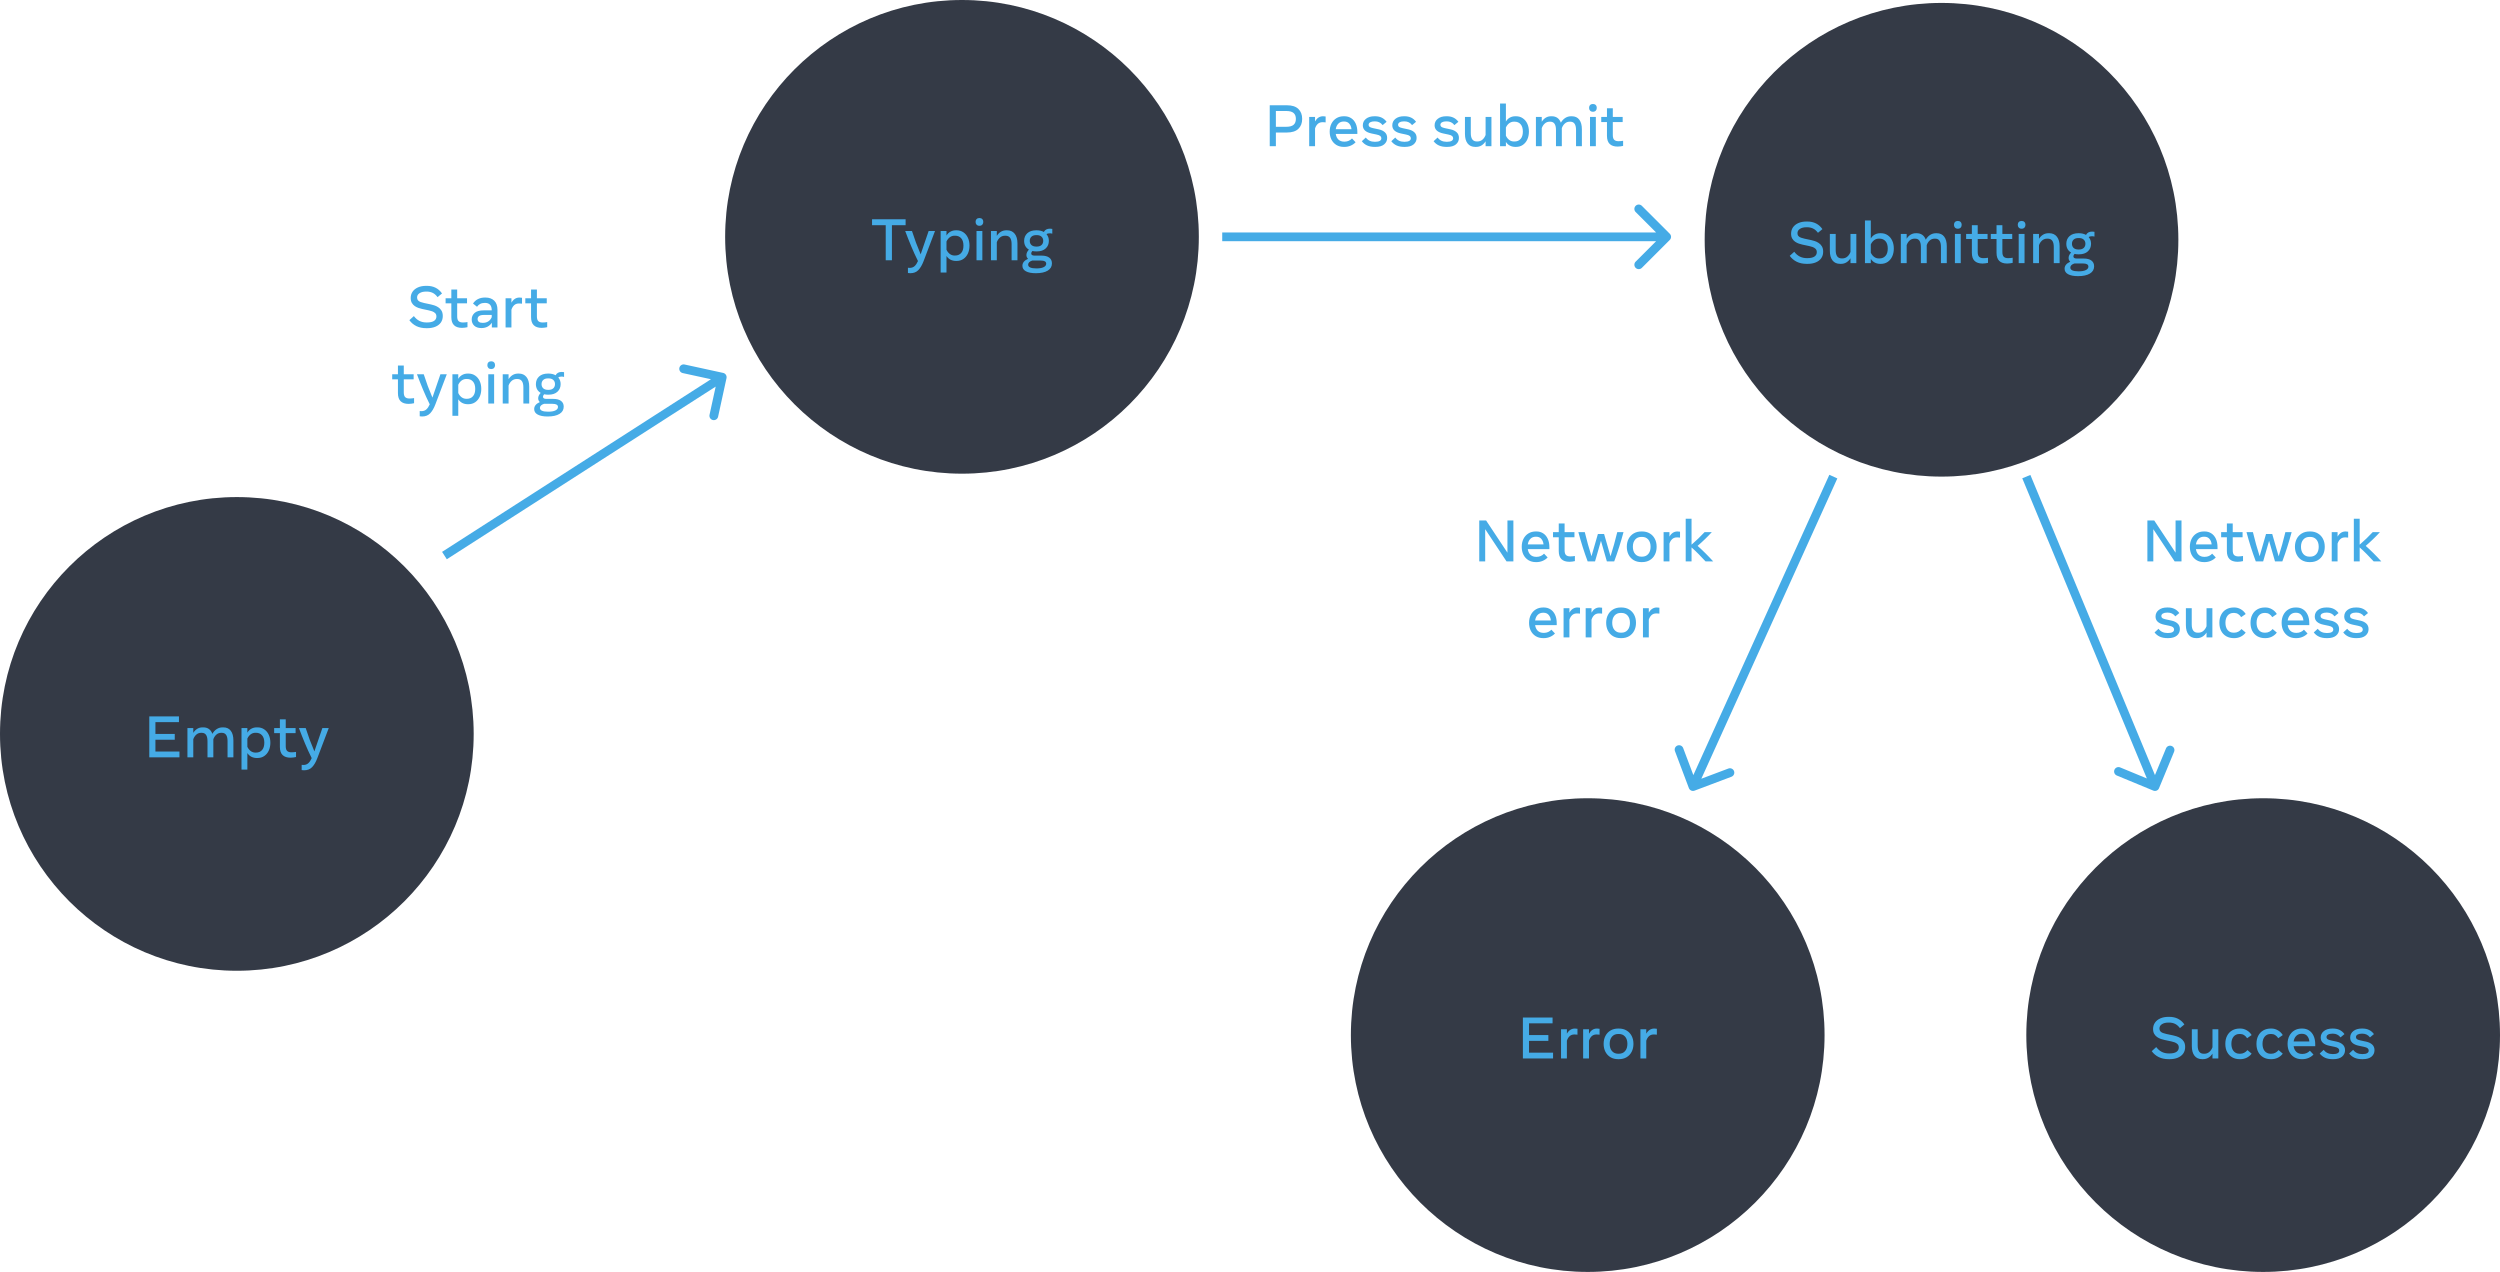 <svg width="855" height="435" viewBox="0 0 855 435" fill="none" xmlns="http://www.w3.org/2000/svg">
<circle cx="81" cy="251" r="81" fill="#343A46"/>
<path d="M51.055 259V245H61.205V246.98H53.155V251H59.765V252.98H53.155V257.02H61.375V259H51.055ZM64.101 259V249H66.101V250.64C66.461 250.053 66.907 249.593 67.441 249.26C67.974 248.927 68.591 248.76 69.291 248.76H69.511C70.284 248.76 70.934 248.95 71.461 249.33C71.987 249.71 72.377 250.257 72.631 250.97C73.017 250.283 73.511 249.743 74.111 249.35C74.711 248.957 75.391 248.76 76.151 248.76H76.371C77.491 248.76 78.344 249.15 78.931 249.93C79.524 250.71 79.821 251.807 79.821 253.22V259H77.821V253.46C77.821 251.567 77.168 250.62 75.861 250.62H75.661C75.001 250.62 74.441 250.83 73.981 251.25C73.528 251.663 73.188 252.187 72.961 252.82V259H70.961V253.46C70.961 251.567 70.308 250.62 69.001 250.62H68.801C68.141 250.62 67.581 250.83 67.121 251.25C66.668 251.663 66.328 252.187 66.101 252.82V259H64.101ZM82.597 263.2V249H84.597V250.57C84.944 249.97 85.397 249.52 85.957 249.22C86.517 248.913 87.14 248.76 87.827 248.76H88.047C88.934 248.76 89.707 248.987 90.367 249.44C91.034 249.887 91.55 250.507 91.917 251.3C92.284 252.087 92.467 252.987 92.467 254C92.467 255.013 92.284 255.917 91.917 256.71C91.55 257.497 91.034 258.117 90.367 258.57C89.707 259.017 88.934 259.24 88.047 259.24H87.827C87.167 259.24 86.554 259.1 85.987 258.82C85.427 258.533 84.964 258.11 84.597 257.55V263.2H82.597ZM87.347 257.39H87.547C88.42 257.39 89.114 257.097 89.627 256.51C90.14 255.923 90.397 255.087 90.397 254C90.397 252.913 90.14 252.077 89.627 251.49C89.114 250.903 88.42 250.61 87.547 250.61H87.347C86.754 250.61 86.217 250.787 85.737 251.14C85.264 251.493 84.884 251.977 84.597 252.59V255.41C84.884 256.023 85.264 256.507 85.737 256.86C86.217 257.213 86.754 257.39 87.347 257.39ZM99.363 259.13C98.176 259.13 97.273 258.83 96.653 258.23C96.033 257.63 95.723 256.707 95.723 255.46V250.74H93.763V249H95.723V246.02H97.723V249H101.093V250.74H97.723V255.19C97.723 255.977 97.886 256.523 98.213 256.83C98.539 257.137 99.023 257.29 99.663 257.29C99.969 257.29 100.243 257.277 100.483 257.25C100.729 257.223 100.983 257.19 101.243 257.15V258.9C100.976 258.967 100.676 259.02 100.343 259.06C100.009 259.107 99.683 259.13 99.363 259.13ZM103.98 263.44C103.693 263.44 103.423 263.417 103.17 263.37V261.57C103.383 261.603 103.57 261.62 103.73 261.62C104.43 261.62 105 261.42 105.44 261.02C105.88 260.627 106.267 260.047 106.6 259.28C105.78 257.633 105.01 255.947 104.29 254.22C103.57 252.493 102.883 250.753 102.23 249H104.55C104.977 250.34 105.437 251.68 105.93 253.02C106.43 254.353 106.96 255.673 107.52 256.98L110.25 249H112.43L108.52 259.31C108.02 260.63 107.427 261.647 106.74 262.36C106.053 263.08 105.133 263.44 103.98 263.44Z" fill="#45ABE6"/>
<path d="M145.841 112.24C144.528 112.24 143.388 112.007 142.421 111.54C141.455 111.067 140.648 110.387 140.001 109.5L141.541 108.1C142.108 108.847 142.745 109.397 143.451 109.75C144.165 110.103 144.958 110.28 145.831 110.28H146.081C147.128 110.28 147.918 110.1 148.451 109.74C148.985 109.38 149.251 108.88 149.251 108.24C149.251 107.747 149.108 107.363 148.821 107.09C148.541 106.817 148.201 106.61 147.801 106.47C147.401 106.33 147.021 106.223 146.661 106.15L144.391 105.67C144.005 105.59 143.585 105.473 143.131 105.32C142.685 105.167 142.258 104.953 141.851 104.68C141.445 104.4 141.111 104.037 140.851 103.59C140.591 103.143 140.461 102.587 140.461 101.92C140.461 101.087 140.678 100.36 141.111 99.74C141.551 99.113 142.168 98.627 142.961 98.28C143.755 97.933 144.685 97.76 145.751 97.76H146.001C148.241 97.76 149.965 98.627 151.171 100.36L149.651 101.62C149.105 100.9 148.528 100.403 147.921 100.13C147.315 99.857 146.661 99.72 145.961 99.72H145.711C144.798 99.72 144.058 99.903 143.491 100.27C142.925 100.63 142.641 101.123 142.641 101.75C142.641 102.157 142.751 102.483 142.971 102.73C143.191 102.97 143.485 103.157 143.851 103.29C144.225 103.423 144.628 103.537 145.061 103.63L147.331 104.11C147.645 104.177 148.028 104.28 148.481 104.42C148.941 104.56 149.395 104.773 149.841 105.06C150.295 105.34 150.671 105.723 150.971 106.21C151.278 106.697 151.431 107.32 151.431 108.08C151.431 108.947 151.211 109.69 150.771 110.31C150.331 110.93 149.711 111.407 148.911 111.74C148.111 112.073 147.171 112.24 146.091 112.24H145.841ZM157.995 112.13C156.809 112.13 155.905 111.83 155.285 111.23C154.665 110.63 154.355 109.707 154.355 108.46V103.74H152.395V102H154.355V99.02H156.355V102H159.725V103.74H156.355V108.19C156.355 108.977 156.519 109.523 156.845 109.83C157.172 110.137 157.655 110.29 158.295 110.29C158.602 110.29 158.875 110.277 159.115 110.25C159.362 110.223 159.615 110.19 159.875 110.15V111.9C159.609 111.967 159.309 112.02 158.975 112.06C158.642 112.107 158.315 112.13 157.995 112.13ZM164.653 112.2C163.6 112.2 162.78 111.93 162.193 111.39C161.613 110.843 161.323 110.127 161.323 109.24C161.323 108.36 161.65 107.623 162.303 107.03C162.963 106.437 164.013 106.14 165.453 106.14H168.173V106.11C168.173 104.43 167.4 103.59 165.853 103.59C165.206 103.59 164.66 103.707 164.213 103.94C163.773 104.173 163.416 104.5 163.143 104.92L161.773 103.81C162.2 103.15 162.76 102.643 163.453 102.29C164.153 101.937 164.946 101.76 165.833 101.76H166.053C167.28 101.76 168.266 102.113 169.013 102.82C169.76 103.527 170.133 104.583 170.133 105.99V112H168.213V110.37C167.826 110.957 167.33 111.41 166.723 111.73C166.116 112.043 165.426 112.2 164.653 112.2ZM165.093 110.42C165.866 110.42 166.51 110.247 167.023 109.9C167.536 109.547 167.92 109.07 168.173 108.47V107.71H165.533C164.746 107.71 164.183 107.837 163.843 108.09C163.51 108.337 163.343 108.673 163.343 109.1C163.343 109.98 163.926 110.42 165.093 110.42ZM172.909 112V102H174.909V103.52C175.576 102.347 176.493 101.76 177.659 101.76C177.979 101.76 178.269 101.787 178.529 101.84V103.86C178.369 103.84 178.196 103.823 178.009 103.81C177.829 103.797 177.653 103.79 177.479 103.79C176.819 103.79 176.279 103.98 175.859 104.36C175.439 104.74 175.123 105.26 174.909 105.92V112H172.909ZM185.261 112.13C184.074 112.13 183.171 111.83 182.551 111.23C181.931 110.63 181.621 109.707 181.621 108.46V103.74H179.661V102H181.621V99.02H183.621V102H186.991V103.74H183.621V108.19C183.621 108.977 183.784 109.523 184.111 109.83C184.438 110.137 184.921 110.29 185.561 110.29C185.868 110.29 186.141 110.277 186.381 110.25C186.628 110.223 186.881 110.19 187.141 110.15V111.9C186.874 111.967 186.574 112.02 186.241 112.06C185.908 112.107 185.581 112.13 185.261 112.13ZM139.734 138.13C138.547 138.13 137.644 137.83 137.024 137.23C136.404 136.63 136.094 135.707 136.094 134.46V129.74H134.134V128H136.094V125.02H138.094V128H141.464V129.74H138.094V134.19C138.094 134.977 138.257 135.523 138.584 135.83C138.91 136.137 139.394 136.29 140.034 136.29C140.34 136.29 140.614 136.277 140.854 136.25C141.1 136.223 141.354 136.19 141.614 136.15V137.9C141.347 137.967 141.047 138.02 140.714 138.06C140.38 138.107 140.054 138.13 139.734 138.13ZM144.351 142.44C144.065 142.44 143.795 142.417 143.541 142.37V140.57C143.755 140.603 143.941 140.62 144.101 140.62C144.801 140.62 145.371 140.42 145.811 140.02C146.251 139.627 146.638 139.047 146.971 138.28C146.151 136.633 145.381 134.947 144.661 133.22C143.941 131.493 143.255 129.753 142.601 128H144.921C145.348 129.34 145.808 130.68 146.301 132.02C146.801 133.353 147.331 134.673 147.891 135.98L150.621 128H152.801L148.891 138.31C148.391 139.63 147.798 140.647 147.111 141.36C146.425 142.08 145.505 142.44 144.351 142.44ZM154.726 142.2V128H156.726V129.57C157.073 128.97 157.526 128.52 158.086 128.22C158.646 127.913 159.269 127.76 159.956 127.76H160.176C161.063 127.76 161.836 127.987 162.496 128.44C163.163 128.887 163.679 129.507 164.046 130.3C164.413 131.087 164.596 131.987 164.596 133C164.596 134.013 164.413 134.917 164.046 135.71C163.679 136.497 163.163 137.117 162.496 137.57C161.836 138.017 161.063 138.24 160.176 138.24H159.956C159.296 138.24 158.683 138.1 158.116 137.82C157.556 137.533 157.093 137.11 156.726 136.55V142.2H154.726ZM159.476 136.39H159.676C160.549 136.39 161.243 136.097 161.756 135.51C162.269 134.923 162.526 134.087 162.526 133C162.526 131.913 162.269 131.077 161.756 130.49C161.243 129.903 160.549 129.61 159.676 129.61H159.476C158.883 129.61 158.346 129.787 157.866 130.14C157.393 130.493 157.013 130.977 156.726 131.59V134.41C157.013 135.023 157.393 135.507 157.866 135.86C158.346 136.213 158.883 136.39 159.476 136.39ZM167.991 126.22C167.585 126.22 167.261 126.097 167.021 125.85C166.788 125.597 166.671 125.277 166.671 124.89C166.671 124.497 166.788 124.177 167.021 123.93C167.261 123.683 167.585 123.56 167.991 123.56C168.405 123.56 168.728 123.683 168.961 123.93C169.195 124.177 169.311 124.497 169.311 124.89C169.311 125.277 169.195 125.597 168.961 125.85C168.728 126.097 168.405 126.22 167.991 126.22ZM166.991 138V128H168.991V138H166.991ZM171.933 138V128H173.933V129.67C174.3 129.077 174.756 128.61 175.303 128.27C175.856 127.93 176.496 127.76 177.223 127.76H177.443C178.55 127.76 179.416 128.15 180.043 128.93C180.676 129.71 180.993 130.807 180.993 132.22V138H178.993V132.46C178.993 130.567 178.306 129.62 176.933 129.62H176.733C176.053 129.62 175.473 129.83 174.993 130.25C174.52 130.67 174.166 131.2 173.933 131.84V138H171.933ZM187.419 134.98C186.952 134.98 186.512 134.933 186.099 134.84C185.832 135.14 185.699 135.417 185.699 135.67C185.699 136.17 186.089 136.42 186.869 136.42H189.229C190.382 136.42 191.262 136.65 191.869 137.11C192.482 137.57 192.789 138.227 192.789 139.08C192.789 140.147 192.305 140.973 191.339 141.56C190.379 142.147 189.029 142.44 187.289 142.44C185.822 142.44 184.689 142.22 183.889 141.78C183.089 141.347 182.689 140.717 182.689 139.89C182.689 138.877 183.332 138.083 184.619 137.51C184.245 137.157 184.059 136.73 184.059 136.23C184.059 135.597 184.342 134.977 184.909 134.37C183.822 133.723 183.279 132.723 183.279 131.37C183.279 130.297 183.642 129.427 184.369 128.76C185.102 128.093 186.119 127.76 187.419 127.76H187.599C188.079 127.76 188.519 127.81 188.919 127.91C189.325 128.01 189.692 128.153 190.019 128.34C190.412 127.58 191.115 127.2 192.129 127.2C192.362 127.2 192.622 127.227 192.909 127.28V128.91C192.715 128.857 192.549 128.823 192.409 128.81C192.269 128.797 192.149 128.79 192.049 128.79C191.549 128.79 191.179 128.893 190.939 129.1C191.472 129.72 191.739 130.477 191.739 131.37C191.739 132.437 191.372 133.307 190.639 133.98C189.912 134.647 188.899 134.98 187.599 134.98H187.419ZM187.429 133.33H187.589C188.302 133.33 188.849 133.153 189.229 132.8C189.615 132.44 189.809 131.963 189.809 131.37C189.809 130.777 189.615 130.303 189.229 129.95C188.849 129.59 188.302 129.41 187.589 129.41H187.429C186.715 129.41 186.165 129.59 185.779 129.95C185.399 130.303 185.209 130.777 185.209 131.37C185.209 131.963 185.399 132.44 185.779 132.8C186.165 133.153 186.715 133.33 187.429 133.33ZM184.649 139.5C184.649 140.367 185.589 140.8 187.469 140.8C188.562 140.8 189.395 140.653 189.969 140.36C190.542 140.067 190.829 139.677 190.829 139.19C190.829 138.47 190.222 138.11 189.009 138.11H186.309C186.229 138.11 186.149 138.107 186.069 138.1C185.622 138.24 185.272 138.43 185.019 138.67C184.772 138.917 184.649 139.193 184.649 139.5Z" fill="#45ABE6"/>
<path d="M434.251 50V36H440.111C441.864 36 443.174 36.42 444.041 37.26C444.907 38.093 445.341 39.227 445.341 40.66C445.341 42.087 444.907 43.22 444.041 44.06C443.174 44.9 441.864 45.32 440.111 45.32H436.351V50H434.251ZM439.911 37.96H436.351V43.36H439.911C441.051 43.36 441.881 43.137 442.401 42.69C442.927 42.237 443.191 41.56 443.191 40.66C443.191 39.76 442.927 39.087 442.401 38.64C441.881 38.187 441.051 37.96 439.911 37.96ZM447.745 50V40H449.745V41.52C450.412 40.347 451.329 39.76 452.495 39.76C452.815 39.76 453.105 39.787 453.365 39.84V41.86C453.205 41.84 453.032 41.823 452.845 41.81C452.665 41.797 452.489 41.79 452.315 41.79C451.655 41.79 451.115 41.98 450.695 42.36C450.275 42.74 449.959 43.26 449.745 43.92V50H447.745ZM459.574 50.24C458.614 50.24 457.771 50.02 457.044 49.58C456.324 49.14 455.761 48.527 455.354 47.74C454.954 46.953 454.754 46.043 454.754 45.01C454.754 43.977 454.954 43.067 455.354 42.28C455.761 41.487 456.324 40.87 457.044 40.43C457.771 39.983 458.614 39.76 459.574 39.76H459.794C460.667 39.76 461.434 39.977 462.094 40.41C462.761 40.837 463.281 41.457 463.654 42.27C464.027 43.077 464.214 44.05 464.214 45.19V45.8H456.824C456.944 46.62 457.251 47.267 457.744 47.74C458.244 48.207 458.894 48.44 459.694 48.44H459.894C460.374 48.44 460.834 48.343 461.274 48.15C461.714 47.95 462.084 47.683 462.384 47.35L463.614 48.65C463.161 49.137 462.601 49.523 461.934 49.81C461.274 50.097 460.561 50.24 459.794 50.24H459.574ZM459.514 41.56C458.801 41.56 458.204 41.797 457.724 42.27C457.251 42.737 456.951 43.377 456.824 44.19H462.204C462.144 43.45 461.901 42.827 461.474 42.32C461.054 41.813 460.467 41.56 459.714 41.56H459.514ZM470.164 50.24C469.157 50.24 468.291 50.077 467.564 49.75C466.837 49.423 466.231 48.937 465.744 48.29L467.104 47.04C467.824 48.007 468.837 48.49 470.144 48.49H470.344C471.004 48.49 471.514 48.39 471.874 48.19C472.241 47.983 472.424 47.687 472.424 47.3C472.424 46.98 472.304 46.717 472.064 46.51C471.831 46.303 471.401 46.137 470.774 46.01L469.064 45.65C467.077 45.237 466.084 44.31 466.084 42.87C466.084 41.937 466.447 41.187 467.174 40.62C467.901 40.047 468.864 39.76 470.064 39.76H470.284C471.991 39.76 473.301 40.393 474.214 41.66L472.854 42.79C472.507 42.33 472.117 42.003 471.684 41.81C471.257 41.61 470.784 41.51 470.264 41.51H470.064C469.471 41.51 468.987 41.613 468.614 41.82C468.247 42.027 468.064 42.32 468.064 42.7C468.064 42.987 468.177 43.217 468.404 43.39C468.637 43.557 469.027 43.7 469.574 43.82L471.574 44.25C472.434 44.437 473.121 44.77 473.634 45.25C474.147 45.723 474.404 46.367 474.404 47.18C474.404 48.067 474.061 48.8 473.374 49.38C472.694 49.953 471.697 50.24 470.384 50.24H470.164ZM480.242 50.24C479.235 50.24 478.369 50.077 477.642 49.75C476.915 49.423 476.309 48.937 475.822 48.29L477.182 47.04C477.902 48.007 478.915 48.49 480.222 48.49H480.422C481.082 48.49 481.592 48.39 481.952 48.19C482.319 47.983 482.502 47.687 482.502 47.3C482.502 46.98 482.382 46.717 482.142 46.51C481.909 46.303 481.479 46.137 480.852 46.01L479.142 45.65C477.155 45.237 476.162 44.31 476.162 42.87C476.162 41.937 476.525 41.187 477.252 40.62C477.979 40.047 478.942 39.76 480.142 39.76H480.362C482.069 39.76 483.379 40.393 484.292 41.66L482.932 42.79C482.585 42.33 482.195 42.003 481.762 41.81C481.335 41.61 480.862 41.51 480.342 41.51H480.142C479.549 41.51 479.065 41.613 478.692 41.82C478.325 42.027 478.142 42.32 478.142 42.7C478.142 42.987 478.255 43.217 478.482 43.39C478.715 43.557 479.105 43.7 479.652 43.82L481.652 44.25C482.512 44.437 483.199 44.77 483.712 45.25C484.225 45.723 484.482 46.367 484.482 47.18C484.482 48.067 484.139 48.8 483.452 49.38C482.772 49.953 481.775 50.24 480.462 50.24H480.242ZM494.715 50.24C493.708 50.24 492.841 50.077 492.115 49.75C491.388 49.423 490.781 48.937 490.295 48.29L491.655 47.04C492.375 48.007 493.388 48.49 494.695 48.49H494.895C495.555 48.49 496.065 48.39 496.425 48.19C496.791 47.983 496.975 47.687 496.975 47.3C496.975 46.98 496.855 46.717 496.615 46.51C496.381 46.303 495.951 46.137 495.325 46.01L493.615 45.65C491.628 45.237 490.635 44.31 490.635 42.87C490.635 41.937 490.998 41.187 491.725 40.62C492.451 40.047 493.415 39.76 494.615 39.76H494.835C496.541 39.76 497.851 40.393 498.765 41.66L497.405 42.79C497.058 42.33 496.668 42.003 496.235 41.81C495.808 41.61 495.335 41.51 494.815 41.51H494.615C494.021 41.51 493.538 41.613 493.165 41.82C492.798 42.027 492.615 42.32 492.615 42.7C492.615 42.987 492.728 43.217 492.955 43.39C493.188 43.557 493.578 43.7 494.125 43.82L496.125 44.25C496.985 44.437 497.671 44.77 498.185 45.25C498.698 45.723 498.955 46.367 498.955 47.18C498.955 48.067 498.611 48.8 497.925 49.38C497.245 49.953 496.248 50.24 494.935 50.24H494.715ZM504.563 50.24C503.41 50.24 502.53 49.85 501.923 49.07C501.316 48.29 501.013 47.193 501.013 45.78V40H503.013V45.54C503.013 47.433 503.7 48.38 505.073 48.38H505.273C505.953 48.38 506.53 48.17 507.003 47.75C507.483 47.33 507.84 46.8 508.073 46.16V40H510.073V50H508.073V48.33C507.706 48.923 507.246 49.39 506.693 49.73C506.146 50.07 505.51 50.24 504.783 50.24H504.563ZM513.019 50V35.4H515.019V41.57C515.365 40.97 515.819 40.52 516.379 40.22C516.939 39.913 517.562 39.76 518.249 39.76H518.469C519.355 39.76 520.129 39.987 520.789 40.44C521.455 40.887 521.972 41.507 522.339 42.3C522.705 43.087 522.889 43.987 522.889 45C522.889 46.013 522.705 46.917 522.339 47.71C521.972 48.497 521.455 49.117 520.789 49.57C520.129 50.017 519.355 50.24 518.469 50.24H518.249C517.589 50.24 516.975 50.1 516.409 49.82C515.849 49.533 515.385 49.11 515.019 48.55V50H513.019ZM517.769 48.39H517.969C518.842 48.39 519.535 48.097 520.049 47.51C520.562 46.923 520.819 46.087 520.819 45C520.819 43.913 520.562 43.077 520.049 42.49C519.535 41.903 518.842 41.61 517.969 41.61H517.769C517.175 41.61 516.639 41.787 516.159 42.14C515.685 42.493 515.305 42.977 515.019 43.59V46.41C515.305 47.023 515.685 47.507 516.159 47.86C516.639 48.213 517.175 48.39 517.769 48.39ZM525.284 50V40H527.284V41.64C527.644 41.053 528.091 40.593 528.624 40.26C529.158 39.927 529.774 39.76 530.474 39.76H530.694C531.468 39.76 532.118 39.95 532.644 40.33C533.171 40.71 533.561 41.257 533.814 41.97C534.201 41.283 534.694 40.743 535.294 40.35C535.894 39.957 536.574 39.76 537.334 39.76H537.554C538.674 39.76 539.528 40.15 540.114 40.93C540.708 41.71 541.004 42.807 541.004 44.22V50H539.004V44.46C539.004 42.567 538.351 41.62 537.044 41.62H536.844C536.184 41.62 535.624 41.83 535.164 42.25C534.711 42.663 534.371 43.187 534.144 43.82V50H532.144V44.46C532.144 42.567 531.491 41.62 530.184 41.62H529.984C529.324 41.62 528.764 41.83 528.304 42.25C527.851 42.663 527.511 43.187 527.284 43.82V50H525.284ZM544.781 38.22C544.374 38.22 544.051 38.097 543.811 37.85C543.577 37.597 543.461 37.277 543.461 36.89C543.461 36.497 543.577 36.177 543.811 35.93C544.051 35.683 544.374 35.56 544.781 35.56C545.194 35.56 545.517 35.683 545.751 35.93C545.984 36.177 546.101 36.497 546.101 36.89C546.101 37.277 545.984 37.597 545.751 37.85C545.517 38.097 545.194 38.22 544.781 38.22ZM543.781 50V40H545.781V50H543.781ZM553.222 50.13C552.035 50.13 551.132 49.83 550.512 49.23C549.892 48.63 549.582 47.707 549.582 46.46V41.74H547.622V40H549.582V37.02H551.582V40H554.952V41.74H551.582V46.19C551.582 46.977 551.745 47.523 552.072 47.83C552.399 48.137 552.882 48.29 553.522 48.29C553.829 48.29 554.102 48.277 554.342 48.25C554.589 48.223 554.842 48.19 555.102 48.15V49.9C554.835 49.967 554.535 50.02 554.202 50.06C553.869 50.107 553.542 50.13 553.222 50.13Z" fill="#45ABE6"/>
<path d="M505.905 192V178H508.245L515.545 189.02V178H517.575V192H515.235L507.935 180.98V192H505.905ZM525.252 192.24C524.292 192.24 523.448 192.02 522.722 191.58C522.002 191.14 521.438 190.527 521.032 189.74C520.632 188.953 520.432 188.043 520.432 187.01C520.432 185.977 520.632 185.067 521.032 184.28C521.438 183.487 522.002 182.87 522.722 182.43C523.448 181.983 524.292 181.76 525.252 181.76H525.472C526.345 181.76 527.112 181.977 527.772 182.41C528.438 182.837 528.958 183.457 529.332 184.27C529.705 185.077 529.892 186.05 529.892 187.19V187.8H522.502C522.622 188.62 522.928 189.267 523.422 189.74C523.922 190.207 524.572 190.44 525.372 190.44H525.572C526.052 190.44 526.512 190.343 526.952 190.15C527.392 189.95 527.762 189.683 528.062 189.35L529.292 190.65C528.838 191.137 528.278 191.523 527.612 191.81C526.952 192.097 526.238 192.24 525.472 192.24H525.252ZM525.192 183.56C524.478 183.56 523.882 183.797 523.402 184.27C522.928 184.737 522.628 185.377 522.502 186.19H527.882C527.822 185.45 527.578 184.827 527.152 184.32C526.732 183.813 526.145 183.56 525.392 183.56H525.192ZM536.732 192.13C535.545 192.13 534.642 191.83 534.022 191.23C533.402 190.63 533.092 189.707 533.092 188.46V183.74H531.132V182H533.092V179.02H535.092V182H538.462V183.74H535.092V188.19C535.092 188.977 535.255 189.523 535.582 189.83C535.908 190.137 536.392 190.29 537.032 190.29C537.338 190.29 537.612 190.277 537.852 190.25C538.098 190.223 538.352 190.19 538.612 190.15V191.9C538.345 191.967 538.045 192.02 537.712 192.06C537.378 192.107 537.052 192.13 536.732 192.13ZM542.979 192C542.379 190.393 541.813 188.753 541.279 187.08C540.753 185.4 540.259 183.707 539.799 182H541.999C542.326 183.38 542.683 184.76 543.069 186.14C543.456 187.52 543.863 188.883 544.289 190.23L546.479 182.62H548.599L550.799 190.26C551.226 188.913 551.633 187.547 552.019 186.16C552.413 184.773 552.773 183.387 553.099 182H555.239C554.779 183.707 554.283 185.4 553.749 187.08C553.223 188.753 552.659 190.393 552.059 192H549.549L547.529 184.96L545.499 192H542.979ZM561.359 192.24C560.346 192.24 559.463 192.017 558.709 191.57C557.963 191.117 557.386 190.497 556.979 189.71C556.573 188.917 556.369 188.013 556.369 187C556.369 185.98 556.573 185.077 556.979 184.29C557.386 183.503 557.963 182.887 558.709 182.44C559.463 181.987 560.346 181.76 561.359 181.76H561.579C562.599 181.76 563.483 181.987 564.229 182.44C564.976 182.887 565.553 183.503 565.959 184.29C566.366 185.077 566.569 185.98 566.569 187C566.569 188.013 566.366 188.917 565.959 189.71C565.553 190.497 564.976 191.117 564.229 191.57C563.483 192.017 562.599 192.24 561.579 192.24H561.359ZM561.369 190.38H561.569C562.483 190.38 563.199 190.073 563.719 189.46C564.239 188.847 564.499 188.027 564.499 187C564.499 185.967 564.239 185.147 563.719 184.54C563.199 183.927 562.483 183.62 561.569 183.62H561.369C560.463 183.62 559.746 183.927 559.219 184.54C558.699 185.147 558.439 185.967 558.439 187C558.439 188.027 558.699 188.847 559.219 189.46C559.746 190.073 560.463 190.38 561.369 190.38ZM568.95 192V182H570.95V183.52C571.617 182.347 572.534 181.76 573.7 181.76C574.02 181.76 574.31 181.787 574.57 181.84V183.86C574.41 183.84 574.237 183.823 574.05 183.81C573.87 183.797 573.694 183.79 573.52 183.79C572.86 183.79 572.32 183.98 571.9 184.36C571.48 184.74 571.164 185.26 570.95 185.92V192H568.95ZM576.509 192V177.4H578.509V186.28C579.309 185.58 580.089 184.867 580.849 184.14C581.609 183.413 582.312 182.7 582.959 182H585.429C584.689 182.813 583.909 183.613 583.089 184.4C582.276 185.187 581.439 185.95 580.579 186.69C581.459 187.47 582.352 188.313 583.259 189.22C584.172 190.127 585.056 191.053 585.909 192H583.299C582.572 191.2 581.786 190.373 580.939 189.52C580.092 188.66 579.282 187.893 578.509 187.22V192H576.509ZM527.761 218.24C526.801 218.24 525.958 218.02 525.231 217.58C524.511 217.14 523.948 216.527 523.541 215.74C523.141 214.953 522.941 214.043 522.941 213.01C522.941 211.977 523.141 211.067 523.541 210.28C523.948 209.487 524.511 208.87 525.231 208.43C525.958 207.983 526.801 207.76 527.761 207.76H527.981C528.855 207.76 529.621 207.977 530.281 208.41C530.948 208.837 531.468 209.457 531.841 210.27C532.215 211.077 532.401 212.05 532.401 213.19V213.8H525.011C525.131 214.62 525.438 215.267 525.931 215.74C526.431 216.207 527.081 216.44 527.881 216.44H528.081C528.561 216.44 529.021 216.343 529.461 216.15C529.901 215.95 530.271 215.683 530.571 215.35L531.801 216.65C531.348 217.137 530.788 217.523 530.121 217.81C529.461 218.097 528.748 218.24 527.981 218.24H527.761ZM527.701 209.56C526.988 209.56 526.391 209.797 525.911 210.27C525.438 210.737 525.138 211.377 525.011 212.19H530.391C530.331 211.45 530.088 210.827 529.661 210.32C529.241 209.813 528.655 209.56 527.901 209.56H527.701ZM534.741 218V208H536.741V209.52C537.408 208.347 538.325 207.76 539.491 207.76C539.811 207.76 540.101 207.787 540.361 207.84V209.86C540.201 209.84 540.028 209.823 539.841 209.81C539.661 209.797 539.485 209.79 539.311 209.79C538.651 209.79 538.111 209.98 537.691 210.36C537.271 210.74 536.955 211.26 536.741 211.92V218H534.741ZM542.3 218V208H544.3V209.52C544.967 208.347 545.883 207.76 547.05 207.76C547.37 207.76 547.66 207.787 547.92 207.84V209.86C547.76 209.84 547.587 209.823 547.4 209.81C547.22 209.797 547.043 209.79 546.87 209.79C546.21 209.79 545.67 209.98 545.25 210.36C544.83 210.74 544.513 211.26 544.3 211.92V218H542.3ZM554.299 218.24C553.285 218.24 552.402 218.017 551.649 217.57C550.902 217.117 550.325 216.497 549.919 215.71C549.512 214.917 549.309 214.013 549.309 213C549.309 211.98 549.512 211.077 549.919 210.29C550.325 209.503 550.902 208.887 551.649 208.44C552.402 207.987 553.285 207.76 554.299 207.76H554.519C555.539 207.76 556.422 207.987 557.169 208.44C557.915 208.887 558.492 209.503 558.899 210.29C559.305 211.077 559.509 211.98 559.509 213C559.509 214.013 559.305 214.917 558.899 215.71C558.492 216.497 557.915 217.117 557.169 217.57C556.422 218.017 555.539 218.24 554.519 218.24H554.299ZM554.309 216.38H554.509C555.422 216.38 556.139 216.073 556.659 215.46C557.179 214.847 557.439 214.027 557.439 213C557.439 211.967 557.179 211.147 556.659 210.54C556.139 209.927 555.422 209.62 554.509 209.62H554.309C553.402 209.62 552.685 209.927 552.159 210.54C551.639 211.147 551.379 211.967 551.379 213C551.379 214.027 551.639 214.847 552.159 215.46C552.685 216.073 553.402 216.38 554.309 216.38ZM561.89 218V208H563.89V209.52C564.557 208.347 565.473 207.76 566.64 207.76C566.96 207.76 567.25 207.787 567.51 207.84V209.86C567.35 209.84 567.177 209.823 566.99 209.81C566.81 209.797 566.633 209.79 566.46 209.79C565.8 209.79 565.26 209.98 564.84 210.36C564.42 210.74 564.103 211.26 563.89 211.92V218H561.89Z" fill="#45ABE6"/>
<path d="M734.405 192V178H736.745L744.045 189.02V178H746.075V192H743.735L736.435 180.98V192H734.405ZM753.752 192.24C752.792 192.24 751.948 192.02 751.222 191.58C750.502 191.14 749.938 190.527 749.532 189.74C749.132 188.953 748.932 188.043 748.932 187.01C748.932 185.977 749.132 185.067 749.532 184.28C749.938 183.487 750.502 182.87 751.222 182.43C751.948 181.983 752.792 181.76 753.752 181.76H753.972C754.845 181.76 755.612 181.977 756.272 182.41C756.938 182.837 757.458 183.457 757.832 184.27C758.205 185.077 758.392 186.05 758.392 187.19V187.8H751.002C751.122 188.62 751.428 189.267 751.922 189.74C752.422 190.207 753.072 190.44 753.872 190.44H754.072C754.552 190.44 755.012 190.343 755.452 190.15C755.892 189.95 756.262 189.683 756.562 189.35L757.792 190.65C757.338 191.137 756.778 191.523 756.112 191.81C755.452 192.097 754.738 192.24 753.972 192.24H753.752ZM753.692 183.56C752.978 183.56 752.382 183.797 751.902 184.27C751.428 184.737 751.128 185.377 751.002 186.19H756.382C756.322 185.45 756.078 184.827 755.652 184.32C755.232 183.813 754.645 183.56 753.892 183.56H753.692ZM765.232 192.13C764.045 192.13 763.142 191.83 762.522 191.23C761.902 190.63 761.592 189.707 761.592 188.46V183.74H759.632V182H761.592V179.02H763.592V182H766.962V183.74H763.592V188.19C763.592 188.977 763.755 189.523 764.082 189.83C764.408 190.137 764.892 190.29 765.532 190.29C765.838 190.29 766.112 190.277 766.352 190.25C766.598 190.223 766.852 190.19 767.112 190.15V191.9C766.845 191.967 766.545 192.02 766.212 192.06C765.878 192.107 765.552 192.13 765.232 192.13ZM771.479 192C770.879 190.393 770.313 188.753 769.779 187.08C769.253 185.4 768.759 183.707 768.299 182H770.499C770.826 183.38 771.183 184.76 771.569 186.14C771.956 187.52 772.363 188.883 772.789 190.23L774.979 182.62H777.099L779.299 190.26C779.726 188.913 780.133 187.547 780.519 186.16C780.913 184.773 781.273 183.387 781.599 182H783.739C783.279 183.707 782.783 185.4 782.249 187.08C781.723 188.753 781.159 190.393 780.559 192H778.049L776.029 184.96L773.999 192H771.479ZM789.859 192.24C788.846 192.24 787.963 192.017 787.209 191.57C786.463 191.117 785.886 190.497 785.479 189.71C785.073 188.917 784.869 188.013 784.869 187C784.869 185.98 785.073 185.077 785.479 184.29C785.886 183.503 786.463 182.887 787.209 182.44C787.963 181.987 788.846 181.76 789.859 181.76H790.079C791.099 181.76 791.983 181.987 792.729 182.44C793.476 182.887 794.053 183.503 794.459 184.29C794.866 185.077 795.069 185.98 795.069 187C795.069 188.013 794.866 188.917 794.459 189.71C794.053 190.497 793.476 191.117 792.729 191.57C791.983 192.017 791.099 192.24 790.079 192.24H789.859ZM789.869 190.38H790.069C790.983 190.38 791.699 190.073 792.219 189.46C792.739 188.847 792.999 188.027 792.999 187C792.999 185.967 792.739 185.147 792.219 184.54C791.699 183.927 790.983 183.62 790.069 183.62H789.869C788.963 183.62 788.246 183.927 787.719 184.54C787.199 185.147 786.939 185.967 786.939 187C786.939 188.027 787.199 188.847 787.719 189.46C788.246 190.073 788.963 190.38 789.869 190.38ZM797.45 192V182H799.45V183.52C800.117 182.347 801.034 181.76 802.2 181.76C802.52 181.76 802.81 181.787 803.07 181.84V183.86C802.91 183.84 802.737 183.823 802.55 183.81C802.37 183.797 802.194 183.79 802.02 183.79C801.36 183.79 800.82 183.98 800.4 184.36C799.98 184.74 799.664 185.26 799.45 185.92V192H797.45ZM805.009 192V177.4H807.009V186.28C807.809 185.58 808.589 184.867 809.349 184.14C810.109 183.413 810.812 182.7 811.459 182H813.929C813.189 182.813 812.409 183.613 811.589 184.4C810.776 185.187 809.939 185.95 809.079 186.69C809.959 187.47 810.852 188.313 811.759 189.22C812.672 190.127 813.556 191.053 814.409 192H811.799C811.072 191.2 810.286 190.373 809.439 189.52C808.592 188.66 807.782 187.893 807.009 187.22V192H805.009ZM741.275 218.24C740.269 218.24 739.402 218.077 738.675 217.75C737.949 217.423 737.342 216.937 736.855 216.29L738.215 215.04C738.935 216.007 739.949 216.49 741.255 216.49H741.455C742.115 216.49 742.625 216.39 742.985 216.19C743.352 215.983 743.535 215.687 743.535 215.3C743.535 214.98 743.415 214.717 743.175 214.51C742.942 214.303 742.512 214.137 741.885 214.01L740.175 213.65C738.189 213.237 737.195 212.31 737.195 210.87C737.195 209.937 737.559 209.187 738.285 208.62C739.012 208.047 739.975 207.76 741.175 207.76H741.395C743.102 207.76 744.412 208.393 745.325 209.66L743.965 210.79C743.619 210.33 743.229 210.003 742.795 209.81C742.369 209.61 741.895 209.51 741.375 209.51H741.175C740.582 209.51 740.099 209.613 739.725 209.82C739.359 210.027 739.175 210.32 739.175 210.7C739.175 210.987 739.289 211.217 739.515 211.39C739.749 211.557 740.139 211.7 740.685 211.82L742.685 212.25C743.545 212.437 744.232 212.77 744.745 213.25C745.259 213.723 745.515 214.367 745.515 215.18C745.515 216.067 745.172 216.8 744.485 217.38C743.805 217.953 742.809 218.24 741.495 218.24H741.275ZM751.123 218.24C749.97 218.24 749.09 217.85 748.483 217.07C747.877 216.29 747.573 215.193 747.573 213.78V208H749.573V213.54C749.573 215.433 750.26 216.38 751.633 216.38H751.833C752.513 216.38 753.09 216.17 753.563 215.75C754.043 215.33 754.4 214.8 754.633 214.16V208H756.633V218H754.633V216.33C754.267 216.923 753.807 217.39 753.253 217.73C752.707 218.07 752.07 218.24 751.343 218.24H751.123ZM763.939 218.24C762.979 218.24 762.129 218.03 761.389 217.61C760.649 217.19 760.069 216.59 759.649 215.81C759.236 215.023 759.029 214.09 759.029 213.01C759.029 211.923 759.236 210.99 759.649 210.21C760.063 209.423 760.636 208.82 761.369 208.4C762.109 207.973 762.966 207.76 763.939 207.76H764.159C764.933 207.76 765.663 207.96 766.349 208.36C767.043 208.753 767.603 209.297 768.029 209.99L766.479 211.07C766.193 210.617 765.849 210.263 765.449 210.01C765.049 209.75 764.596 209.62 764.089 209.62H763.889C763.023 209.62 762.339 209.927 761.839 210.54C761.346 211.147 761.099 211.967 761.099 213C761.099 214.027 761.346 214.847 761.839 215.46C762.339 216.073 763.023 216.38 763.889 216.38H764.089C764.596 216.38 765.063 216.267 765.489 216.04C765.916 215.813 766.283 215.51 766.589 215.13L768.029 216.35C767.583 216.937 767.019 217.4 766.339 217.74C765.666 218.073 764.939 218.24 764.159 218.24H763.939ZM774.584 218.24C773.624 218.24 772.774 218.03 772.034 217.61C771.294 217.19 770.714 216.59 770.294 215.81C769.881 215.023 769.674 214.09 769.674 213.01C769.674 211.923 769.881 210.99 770.294 210.21C770.707 209.423 771.281 208.82 772.014 208.4C772.754 207.973 773.611 207.76 774.584 207.76H774.804C775.577 207.76 776.307 207.96 776.994 208.36C777.687 208.753 778.247 209.297 778.674 209.99L777.124 211.07C776.837 210.617 776.494 210.263 776.094 210.01C775.694 209.75 775.241 209.62 774.734 209.62H774.534C773.667 209.62 772.984 209.927 772.484 210.54C771.991 211.147 771.744 211.967 771.744 213C771.744 214.027 771.991 214.847 772.484 215.46C772.984 216.073 773.667 216.38 774.534 216.38H774.734C775.241 216.38 775.707 216.267 776.134 216.04C776.561 215.813 776.927 215.51 777.234 215.13L778.674 216.35C778.227 216.937 777.664 217.4 776.984 217.74C776.311 218.073 775.584 218.24 774.804 218.24H774.584ZM785.138 218.24C784.178 218.24 783.335 218.02 782.608 217.58C781.888 217.14 781.325 216.527 780.918 215.74C780.518 214.953 780.318 214.043 780.318 213.01C780.318 211.977 780.518 211.067 780.918 210.28C781.325 209.487 781.888 208.87 782.608 208.43C783.335 207.983 784.178 207.76 785.138 207.76H785.358C786.232 207.76 786.998 207.977 787.658 208.41C788.325 208.837 788.845 209.457 789.218 210.27C789.592 211.077 789.778 212.05 789.778 213.19V213.8H782.388C782.508 214.62 782.815 215.267 783.308 215.74C783.808 216.207 784.458 216.44 785.258 216.44H785.458C785.938 216.44 786.398 216.343 786.838 216.15C787.278 215.95 787.648 215.683 787.948 215.35L789.178 216.65C788.725 217.137 788.165 217.523 787.498 217.81C786.838 218.097 786.125 218.24 785.358 218.24H785.138ZM785.078 209.56C784.365 209.56 783.768 209.797 783.288 210.27C782.815 210.737 782.515 211.377 782.388 212.19H787.768C787.708 211.45 787.465 210.827 787.038 210.32C786.618 209.813 786.032 209.56 785.278 209.56H785.078ZM795.728 218.24C794.722 218.24 793.855 218.077 793.128 217.75C792.402 217.423 791.795 216.937 791.308 216.29L792.668 215.04C793.388 216.007 794.402 216.49 795.708 216.49H795.908C796.568 216.49 797.078 216.39 797.438 216.19C797.805 215.983 797.988 215.687 797.988 215.3C797.988 214.98 797.868 214.717 797.628 214.51C797.395 214.303 796.965 214.137 796.338 214.01L794.628 213.65C792.642 213.237 791.648 212.31 791.648 210.87C791.648 209.937 792.012 209.187 792.738 208.62C793.465 208.047 794.428 207.76 795.628 207.76H795.848C797.555 207.76 798.865 208.393 799.778 209.66L798.418 210.79C798.072 210.33 797.682 210.003 797.248 209.81C796.822 209.61 796.348 209.51 795.828 209.51H795.628C795.035 209.51 794.552 209.613 794.178 209.82C793.812 210.027 793.628 210.32 793.628 210.7C793.628 210.987 793.742 211.217 793.968 211.39C794.202 211.557 794.592 211.7 795.138 211.82L797.138 212.25C797.998 212.437 798.685 212.77 799.198 213.25C799.712 213.723 799.968 214.367 799.968 215.18C799.968 216.067 799.625 216.8 798.938 217.38C798.258 217.953 797.262 218.24 795.948 218.24H795.728ZM805.807 218.24C804.8 218.24 803.933 218.077 803.207 217.75C802.48 217.423 801.873 216.937 801.387 216.29L802.747 215.04C803.467 216.007 804.48 216.49 805.787 216.49H805.987C806.647 216.49 807.157 216.39 807.517 216.19C807.883 215.983 808.067 215.687 808.067 215.3C808.067 214.98 807.947 214.717 807.707 214.51C807.473 214.303 807.043 214.137 806.417 214.01L804.707 213.65C802.72 213.237 801.727 212.31 801.727 210.87C801.727 209.937 802.09 209.187 802.817 208.62C803.543 208.047 804.507 207.76 805.707 207.76H805.927C807.633 207.76 808.943 208.393 809.857 209.66L808.497 210.79C808.15 210.33 807.76 210.003 807.327 209.81C806.9 209.61 806.427 209.51 805.907 209.51H805.707C805.113 209.51 804.63 209.613 804.257 209.82C803.89 210.027 803.707 210.32 803.707 210.7C803.707 210.987 803.82 211.217 804.047 211.39C804.28 211.557 804.67 211.7 805.217 211.82L807.217 212.25C808.077 212.437 808.763 212.77 809.277 213.25C809.79 213.723 810.047 214.367 810.047 215.18C810.047 216.067 809.703 216.8 809.017 217.38C808.337 217.953 807.34 218.24 806.027 218.24H805.807Z" fill="#45ABE6"/>
<circle cx="329" cy="81" r="81" fill="#343A46"/>
<path d="M302.919 89V77.02H298.239V75H309.719V77.02H305.039V89H302.919ZM311.326 93.44C311.039 93.44 310.769 93.417 310.516 93.37V91.57C310.729 91.603 310.916 91.62 311.076 91.62C311.776 91.62 312.346 91.42 312.786 91.02C313.226 90.627 313.612 90.047 313.946 89.28C313.126 87.633 312.356 85.947 311.636 84.22C310.916 82.493 310.229 80.753 309.576 79H311.896C312.322 80.34 312.782 81.68 313.276 83.02C313.776 84.353 314.306 85.673 314.866 86.98L317.596 79H319.776L315.866 89.31C315.366 90.63 314.772 91.647 314.086 92.36C313.399 93.08 312.479 93.44 311.326 93.44ZM321.7 93.2V79H323.7V80.57C324.047 79.97 324.5 79.52 325.06 79.22C325.62 78.913 326.244 78.76 326.93 78.76H327.15C328.037 78.76 328.81 78.987 329.47 79.44C330.137 79.887 330.654 80.507 331.02 81.3C331.387 82.087 331.57 82.987 331.57 84C331.57 85.013 331.387 85.917 331.02 86.71C330.654 87.497 330.137 88.117 329.47 88.57C328.81 89.017 328.037 89.24 327.15 89.24H326.93C326.27 89.24 325.657 89.1 325.09 88.82C324.53 88.533 324.067 88.11 323.7 87.55V93.2H321.7ZM326.45 87.39H326.65C327.524 87.39 328.217 87.097 328.73 86.51C329.244 85.923 329.5 85.087 329.5 84C329.5 82.913 329.244 82.077 328.73 81.49C328.217 80.903 327.524 80.61 326.65 80.61H326.45C325.857 80.61 325.32 80.787 324.84 81.14C324.367 81.493 323.987 81.977 323.7 82.59V85.41C323.987 86.023 324.367 86.507 324.84 86.86C325.32 87.213 325.857 87.39 326.45 87.39ZM334.966 77.22C334.559 77.22 334.236 77.097 333.996 76.85C333.763 76.597 333.646 76.277 333.646 75.89C333.646 75.497 333.763 75.177 333.996 74.93C334.236 74.683 334.559 74.56 334.966 74.56C335.379 74.56 335.703 74.683 335.936 74.93C336.169 75.177 336.286 75.497 336.286 75.89C336.286 76.277 336.169 76.597 335.936 76.85C335.703 77.097 335.379 77.22 334.966 77.22ZM333.966 89V79H335.966V89H333.966ZM338.907 89V79H340.908V80.67C341.274 80.077 341.731 79.61 342.278 79.27C342.831 78.93 343.471 78.76 344.198 78.76H344.418C345.524 78.76 346.391 79.15 347.018 79.93C347.651 80.71 347.968 81.807 347.968 83.22V89H345.968V83.46C345.968 81.567 345.281 80.62 343.908 80.62H343.708C343.028 80.62 342.448 80.83 341.968 81.25C341.494 81.67 341.141 82.2 340.908 82.84V89H338.907ZM354.393 85.98C353.927 85.98 353.487 85.933 353.073 85.84C352.807 86.14 352.673 86.417 352.673 86.67C352.673 87.17 353.063 87.42 353.843 87.42H356.203C357.357 87.42 358.237 87.65 358.843 88.11C359.457 88.57 359.763 89.227 359.763 90.08C359.763 91.147 359.28 91.973 358.313 92.56C357.353 93.147 356.003 93.44 354.263 93.44C352.797 93.44 351.663 93.22 350.863 92.78C350.063 92.347 349.663 91.717 349.663 90.89C349.663 89.877 350.307 89.083 351.593 88.51C351.22 88.157 351.033 87.73 351.033 87.23C351.033 86.597 351.317 85.977 351.883 85.37C350.797 84.723 350.253 83.723 350.253 82.37C350.253 81.297 350.617 80.427 351.343 79.76C352.077 79.093 353.093 78.76 354.393 78.76H354.573C355.053 78.76 355.493 78.81 355.893 78.91C356.3 79.01 356.667 79.153 356.993 79.34C357.387 78.58 358.09 78.2 359.103 78.2C359.337 78.2 359.597 78.227 359.883 78.28V79.91C359.69 79.857 359.523 79.823 359.383 79.81C359.243 79.797 359.123 79.79 359.023 79.79C358.523 79.79 358.153 79.893 357.913 80.1C358.447 80.72 358.713 81.477 358.713 82.37C358.713 83.437 358.347 84.307 357.613 84.98C356.887 85.647 355.873 85.98 354.573 85.98H354.393ZM354.403 84.33H354.563C355.277 84.33 355.823 84.153 356.203 83.8C356.59 83.44 356.783 82.963 356.783 82.37C356.783 81.777 356.59 81.303 356.203 80.95C355.823 80.59 355.277 80.41 354.563 80.41H354.403C353.69 80.41 353.14 80.59 352.753 80.95C352.373 81.303 352.183 81.777 352.183 82.37C352.183 82.963 352.373 83.44 352.753 83.8C353.14 84.153 353.69 84.33 354.403 84.33ZM351.623 90.5C351.623 91.367 352.563 91.8 354.443 91.8C355.537 91.8 356.37 91.653 356.943 91.36C357.517 91.067 357.803 90.677 357.803 90.19C357.803 89.47 357.197 89.11 355.983 89.11H353.283C353.203 89.11 353.123 89.107 353.043 89.1C352.597 89.24 352.247 89.43 351.993 89.67C351.747 89.917 351.623 90.193 351.623 90.5Z" fill="#45ABE6"/>
<circle cx="664" cy="82" r="81" fill="#343A46"/>
<path d="M617.933 90.24C616.62 90.24 615.48 90.007 614.513 89.54C613.547 89.067 612.74 88.387 612.093 87.5L613.633 86.1C614.2 86.847 614.837 87.397 615.543 87.75C616.257 88.103 617.05 88.28 617.923 88.28H618.173C619.22 88.28 620.01 88.1 620.543 87.74C621.077 87.38 621.343 86.88 621.343 86.24C621.343 85.747 621.2 85.363 620.913 85.09C620.633 84.817 620.293 84.61 619.893 84.47C619.493 84.33 619.113 84.223 618.753 84.15L616.483 83.67C616.097 83.59 615.677 83.473 615.223 83.32C614.777 83.167 614.35 82.953 613.943 82.68C613.537 82.4 613.203 82.037 612.943 81.59C612.683 81.143 612.553 80.587 612.553 79.92C612.553 79.087 612.77 78.36 613.203 77.74C613.643 77.113 614.26 76.627 615.053 76.28C615.847 75.933 616.777 75.76 617.843 75.76H618.093C620.333 75.76 622.057 76.627 623.263 78.36L621.743 79.62C621.197 78.9 620.62 78.403 620.013 78.13C619.407 77.857 618.753 77.72 618.053 77.72H617.803C616.89 77.72 616.15 77.903 615.583 78.27C615.017 78.63 614.733 79.123 614.733 79.75C614.733 80.157 614.843 80.483 615.063 80.73C615.283 80.97 615.577 81.157 615.943 81.29C616.317 81.423 616.72 81.537 617.153 81.63L619.423 82.11C619.737 82.177 620.12 82.28 620.573 82.42C621.033 82.56 621.487 82.773 621.933 83.06C622.387 83.34 622.763 83.723 623.063 84.21C623.37 84.697 623.523 85.32 623.523 86.08C623.523 86.947 623.303 87.69 622.863 88.31C622.423 88.93 621.803 89.407 621.003 89.74C620.203 90.073 619.263 90.24 618.183 90.24H617.933ZM629.358 90.24C628.204 90.24 627.324 89.85 626.718 89.07C626.111 88.29 625.808 87.193 625.808 85.78V80H627.808V85.54C627.808 87.433 628.494 88.38 629.868 88.38H630.068C630.748 88.38 631.324 88.17 631.798 87.75C632.278 87.33 632.634 86.8 632.868 86.16V80H634.868V90H632.868V88.33C632.501 88.923 632.041 89.39 631.488 89.73C630.941 90.07 630.304 90.24 629.578 90.24H629.358ZM637.814 90V75.4H639.814V81.57C640.16 80.97 640.614 80.52 641.174 80.22C641.734 79.913 642.357 79.76 643.044 79.76H643.264C644.15 79.76 644.924 79.987 645.584 80.44C646.25 80.887 646.767 81.507 647.134 82.3C647.5 83.087 647.684 83.987 647.684 85C647.684 86.013 647.5 86.917 647.134 87.71C646.767 88.497 646.25 89.117 645.584 89.57C644.924 90.017 644.15 90.24 643.264 90.24H643.044C642.384 90.24 641.77 90.1 641.204 89.82C640.644 89.533 640.18 89.11 639.814 88.55V90H637.814ZM642.564 88.39H642.764C643.637 88.39 644.33 88.097 644.844 87.51C645.357 86.923 645.614 86.087 645.614 85C645.614 83.913 645.357 83.077 644.844 82.49C644.33 81.903 643.637 81.61 642.764 81.61H642.564C641.97 81.61 641.434 81.787 640.954 82.14C640.48 82.493 640.1 82.977 639.814 83.59V86.41C640.1 87.023 640.48 87.507 640.954 87.86C641.434 88.213 641.97 88.39 642.564 88.39ZM650.079 90V80H652.079V81.64C652.439 81.053 652.886 80.593 653.419 80.26C653.953 79.927 654.569 79.76 655.269 79.76H655.489C656.263 79.76 656.913 79.95 657.439 80.33C657.966 80.71 658.356 81.257 658.609 81.97C658.996 81.283 659.489 80.743 660.089 80.35C660.689 79.957 661.369 79.76 662.129 79.76H662.349C663.469 79.76 664.323 80.15 664.909 80.93C665.503 81.71 665.799 82.807 665.799 84.22V90H663.799V84.46C663.799 82.567 663.146 81.62 661.839 81.62H661.639C660.979 81.62 660.419 81.83 659.959 82.25C659.506 82.663 659.166 83.187 658.939 83.82V90H656.939V84.46C656.939 82.567 656.286 81.62 654.979 81.62H654.779C654.119 81.62 653.559 81.83 653.099 82.25C652.646 82.663 652.306 83.187 652.079 83.82V90H650.079ZM669.575 78.22C669.169 78.22 668.845 78.097 668.605 77.85C668.372 77.597 668.255 77.277 668.255 76.89C668.255 76.497 668.372 76.177 668.605 75.93C668.845 75.683 669.169 75.56 669.575 75.56C669.989 75.56 670.312 75.683 670.545 75.93C670.779 76.177 670.895 76.497 670.895 76.89C670.895 77.277 670.779 77.597 670.545 77.85C670.312 78.097 669.989 78.22 669.575 78.22ZM668.575 90V80H670.575V90H668.575ZM678.017 90.13C676.83 90.13 675.927 89.83 675.307 89.23C674.687 88.63 674.377 87.707 674.377 86.46V81.74H672.417V80H674.377V77.02H676.377V80H679.747V81.74H676.377V86.19C676.377 86.977 676.54 87.523 676.867 87.83C677.194 88.137 677.677 88.29 678.317 88.29C678.624 88.29 678.897 88.277 679.137 88.25C679.384 88.223 679.637 88.19 679.897 88.15V89.9C679.63 89.967 679.33 90.02 678.997 90.06C678.664 90.107 678.337 90.13 678.017 90.13ZM686.454 90.13C685.268 90.13 684.364 89.83 683.744 89.23C683.124 88.63 682.814 87.707 682.814 86.46V81.74H680.854V80H682.814V77.02H684.814V80H688.184V81.74H684.814V86.19C684.814 86.977 684.978 87.523 685.304 87.83C685.631 88.137 686.114 88.29 686.754 88.29C687.061 88.29 687.334 88.277 687.574 88.25C687.821 88.223 688.074 88.19 688.334 88.15V89.9C688.068 89.967 687.768 90.02 687.434 90.06C687.101 90.107 686.774 90.13 686.454 90.13ZM691.392 78.22C690.985 78.22 690.662 78.097 690.422 77.85C690.189 77.597 690.072 77.277 690.072 76.89C690.072 76.497 690.189 76.177 690.422 75.93C690.662 75.683 690.985 75.56 691.392 75.56C691.805 75.56 692.129 75.683 692.362 75.93C692.595 76.177 692.712 76.497 692.712 76.89C692.712 77.277 692.595 77.597 692.362 77.85C692.129 78.097 691.805 78.22 691.392 78.22ZM690.392 90V80H692.392V90H690.392ZM695.333 90V80H697.333V81.67C697.7 81.077 698.157 80.61 698.703 80.27C699.257 79.93 699.897 79.76 700.623 79.76H700.843C701.95 79.76 702.817 80.15 703.443 80.93C704.077 81.71 704.393 82.807 704.393 84.22V90H702.393V84.46C702.393 82.567 701.707 81.62 700.333 81.62H700.133C699.453 81.62 698.873 81.83 698.393 82.25C697.92 82.67 697.567 83.2 697.333 83.84V90H695.333ZM710.819 86.98C710.353 86.98 709.913 86.933 709.499 86.84C709.233 87.14 709.099 87.417 709.099 87.67C709.099 88.17 709.489 88.42 710.269 88.42H712.629C713.783 88.42 714.663 88.65 715.269 89.11C715.883 89.57 716.189 90.227 716.189 91.08C716.189 92.147 715.706 92.973 714.739 93.56C713.779 94.147 712.429 94.44 710.689 94.44C709.223 94.44 708.089 94.22 707.289 93.78C706.489 93.347 706.089 92.717 706.089 91.89C706.089 90.877 706.733 90.083 708.019 89.51C707.646 89.157 707.459 88.73 707.459 88.23C707.459 87.597 707.743 86.977 708.309 86.37C707.223 85.723 706.679 84.723 706.679 83.37C706.679 82.297 707.043 81.427 707.769 80.76C708.503 80.093 709.519 79.76 710.819 79.76H710.999C711.479 79.76 711.919 79.81 712.319 79.91C712.726 80.01 713.093 80.153 713.419 80.34C713.813 79.58 714.516 79.2 715.529 79.2C715.763 79.2 716.023 79.227 716.309 79.28V80.91C716.116 80.857 715.949 80.823 715.809 80.81C715.669 80.797 715.549 80.79 715.449 80.79C714.949 80.79 714.579 80.893 714.339 81.1C714.873 81.72 715.139 82.477 715.139 83.37C715.139 84.437 714.773 85.307 714.039 85.98C713.313 86.647 712.299 86.98 710.999 86.98H710.819ZM710.829 85.33H710.989C711.703 85.33 712.249 85.153 712.629 84.8C713.016 84.44 713.209 83.963 713.209 83.37C713.209 82.777 713.016 82.303 712.629 81.95C712.249 81.59 711.703 81.41 710.989 81.41H710.829C710.116 81.41 709.566 81.59 709.179 81.95C708.799 82.303 708.609 82.777 708.609 83.37C708.609 83.963 708.799 84.44 709.179 84.8C709.566 85.153 710.116 85.33 710.829 85.33ZM708.049 91.5C708.049 92.367 708.989 92.8 710.869 92.8C711.963 92.8 712.796 92.653 713.369 92.36C713.943 92.067 714.229 91.677 714.229 91.19C714.229 90.47 713.623 90.11 712.409 90.11H709.709C709.629 90.11 709.549 90.107 709.469 90.1C709.023 90.24 708.673 90.43 708.419 90.67C708.173 90.917 708.049 91.193 708.049 91.5Z" fill="#45ABE6"/>
<circle cx="543" cy="354" r="81" fill="#343A46"/>
<path d="M520.829 362V348H530.979V349.98H522.929V354H529.539V355.98H522.929V360.02H531.149V362H520.829ZM533.874 362V352H535.874V353.52C536.541 352.347 537.458 351.76 538.624 351.76C538.944 351.76 539.234 351.787 539.494 351.84V353.86C539.334 353.84 539.161 353.823 538.974 353.81C538.794 353.797 538.618 353.79 538.444 353.79C537.784 353.79 537.244 353.98 536.824 354.36C536.404 354.74 536.088 355.26 535.874 355.92V362H533.874ZM541.433 362V352H543.433V353.52C544.1 352.347 545.016 351.76 546.183 351.76C546.503 351.76 546.793 351.787 547.053 351.84V353.86C546.893 353.84 546.72 353.823 546.533 353.81C546.353 353.797 546.176 353.79 546.003 353.79C545.343 353.79 544.803 353.98 544.383 354.36C543.963 354.74 543.646 355.26 543.433 355.92V362H541.433ZM553.431 362.24C552.418 362.24 551.535 362.017 550.781 361.57C550.035 361.117 549.458 360.497 549.051 359.71C548.645 358.917 548.441 358.013 548.441 357C548.441 355.98 548.645 355.077 549.051 354.29C549.458 353.503 550.035 352.887 550.781 352.44C551.535 351.987 552.418 351.76 553.431 351.76H553.651C554.671 351.76 555.555 351.987 556.301 352.44C557.048 352.887 557.625 353.503 558.031 354.29C558.438 355.077 558.641 355.98 558.641 357C558.641 358.013 558.438 358.917 558.031 359.71C557.625 360.497 557.048 361.117 556.301 361.57C555.555 362.017 554.671 362.24 553.651 362.24H553.431ZM553.441 360.38H553.641C554.555 360.38 555.271 360.073 555.791 359.46C556.311 358.847 556.571 358.027 556.571 357C556.571 355.967 556.311 355.147 555.791 354.54C555.271 353.927 554.555 353.62 553.641 353.62H553.441C552.535 353.62 551.818 353.927 551.291 354.54C550.771 355.147 550.511 355.967 550.511 357C550.511 358.027 550.771 358.847 551.291 359.46C551.818 360.073 552.535 360.38 553.441 360.38ZM561.023 362V352H563.023V353.52C563.689 352.347 564.606 351.76 565.773 351.76C566.093 351.76 566.383 351.787 566.643 351.84V353.86C566.483 353.84 566.309 353.823 566.123 353.81C565.943 353.797 565.766 353.79 565.593 353.79C564.933 353.79 564.393 353.98 563.973 354.36C563.553 354.74 563.236 355.26 563.023 355.92V362H561.023Z" fill="#45ABE6"/>
<circle cx="774" cy="354" r="81" fill="#343A46"/>
<path d="M741.732 362.24C740.419 362.24 739.279 362.007 738.312 361.54C737.345 361.067 736.539 360.387 735.892 359.5L737.432 358.1C737.999 358.847 738.635 359.397 739.342 359.75C740.055 360.103 740.849 360.28 741.722 360.28H741.972C743.019 360.28 743.809 360.1 744.342 359.74C744.875 359.38 745.142 358.88 745.142 358.24C745.142 357.747 744.999 357.363 744.712 357.09C744.432 356.817 744.092 356.61 743.692 356.47C743.292 356.33 742.912 356.223 742.552 356.15L740.282 355.67C739.895 355.59 739.475 355.473 739.022 355.32C738.575 355.167 738.149 354.953 737.742 354.68C737.335 354.4 737.002 354.037 736.742 353.59C736.482 353.143 736.352 352.587 736.352 351.92C736.352 351.087 736.569 350.36 737.002 349.74C737.442 349.113 738.059 348.627 738.852 348.28C739.645 347.933 740.575 347.76 741.642 347.76H741.892C744.132 347.76 745.855 348.627 747.062 350.36L745.542 351.62C744.995 350.9 744.419 350.403 743.812 350.13C743.205 349.857 742.552 349.72 741.852 349.72H741.602C740.689 349.72 739.949 349.903 739.382 350.27C738.815 350.63 738.532 351.123 738.532 351.75C738.532 352.157 738.642 352.483 738.862 352.73C739.082 352.97 739.375 353.157 739.742 353.29C740.115 353.423 740.519 353.537 740.952 353.63L743.222 354.11C743.535 354.177 743.919 354.28 744.372 354.42C744.832 354.56 745.285 354.773 745.732 355.06C746.185 355.34 746.562 355.723 746.862 356.21C747.169 356.697 747.322 357.32 747.322 358.08C747.322 358.947 747.102 359.69 746.662 360.31C746.222 360.93 745.602 361.407 744.802 361.74C744.002 362.073 743.062 362.24 741.982 362.24H741.732ZM753.157 362.24C752.003 362.24 751.123 361.85 750.517 361.07C749.91 360.29 749.607 359.193 749.607 357.78V352H751.607V357.54C751.607 359.433 752.293 360.38 753.667 360.38H753.867C754.547 360.38 755.123 360.17 755.597 359.75C756.077 359.33 756.433 358.8 756.667 358.16V352H758.667V362H756.667V360.33C756.3 360.923 755.84 361.39 755.287 361.73C754.74 362.07 754.103 362.24 753.377 362.24H753.157ZM765.973 362.24C765.013 362.24 764.163 362.03 763.423 361.61C762.683 361.19 762.103 360.59 761.683 359.81C761.269 359.023 761.063 358.09 761.063 357.01C761.063 355.923 761.269 354.99 761.683 354.21C762.096 353.423 762.669 352.82 763.403 352.4C764.143 351.973 764.999 351.76 765.973 351.76H766.193C766.966 351.76 767.696 351.96 768.383 352.36C769.076 352.753 769.636 353.297 770.063 353.99L768.513 355.07C768.226 354.617 767.883 354.263 767.483 354.01C767.083 353.75 766.629 353.62 766.123 353.62H765.923C765.056 353.62 764.373 353.927 763.873 354.54C763.379 355.147 763.133 355.967 763.133 357C763.133 358.027 763.379 358.847 763.873 359.46C764.373 360.073 765.056 360.38 765.923 360.38H766.123C766.629 360.38 767.096 360.267 767.523 360.04C767.949 359.813 768.316 359.51 768.623 359.13L770.063 360.35C769.616 360.937 769.053 361.4 768.373 361.74C767.699 362.073 766.973 362.24 766.193 362.24H765.973ZM776.617 362.24C775.657 362.24 774.807 362.03 774.067 361.61C773.327 361.19 772.747 360.59 772.327 359.81C771.914 359.023 771.707 358.09 771.707 357.01C771.707 355.923 771.914 354.99 772.327 354.21C772.74 353.423 773.314 352.82 774.047 352.4C774.787 351.973 775.644 351.76 776.617 351.76H776.837C777.61 351.76 778.34 351.96 779.027 352.36C779.72 352.753 780.28 353.297 780.707 353.99L779.157 355.07C778.87 354.617 778.527 354.263 778.127 354.01C777.727 353.75 777.274 353.62 776.767 353.62H776.567C775.7 353.62 775.017 353.927 774.517 354.54C774.024 355.147 773.777 355.967 773.777 357C773.777 358.027 774.024 358.847 774.517 359.46C775.017 360.073 775.7 360.38 776.567 360.38H776.767C777.274 360.38 777.74 360.267 778.167 360.04C778.594 359.813 778.96 359.51 779.267 359.13L780.707 360.35C780.26 360.937 779.697 361.4 779.017 361.74C778.344 362.073 777.617 362.24 776.837 362.24H776.617ZM787.172 362.24C786.212 362.24 785.368 362.02 784.642 361.58C783.922 361.14 783.358 360.527 782.952 359.74C782.552 358.953 782.352 358.043 782.352 357.01C782.352 355.977 782.552 355.067 782.952 354.28C783.358 353.487 783.922 352.87 784.642 352.43C785.368 351.983 786.212 351.76 787.172 351.76H787.392C788.265 351.76 789.032 351.977 789.692 352.41C790.358 352.837 790.878 353.457 791.252 354.27C791.625 355.077 791.812 356.05 791.812 357.19V357.8H784.422C784.542 358.62 784.848 359.267 785.342 359.74C785.842 360.207 786.492 360.44 787.292 360.44H787.492C787.972 360.44 788.432 360.343 788.872 360.15C789.312 359.95 789.682 359.683 789.982 359.35L791.212 360.65C790.758 361.137 790.198 361.523 789.532 361.81C788.872 362.097 788.158 362.24 787.392 362.24H787.172ZM787.112 353.56C786.398 353.56 785.802 353.797 785.322 354.27C784.848 354.737 784.548 355.377 784.422 356.19H789.802C789.742 355.45 789.498 354.827 789.072 354.32C788.652 353.813 788.065 353.56 787.312 353.56H787.112ZM797.762 362.24C796.755 362.24 795.888 362.077 795.162 361.75C794.435 361.423 793.828 360.937 793.342 360.29L794.702 359.04C795.422 360.007 796.435 360.49 797.742 360.49H797.942C798.602 360.49 799.112 360.39 799.472 360.19C799.838 359.983 800.022 359.687 800.022 359.3C800.022 358.98 799.902 358.717 799.662 358.51C799.428 358.303 798.998 358.137 798.372 358.01L796.662 357.65C794.675 357.237 793.682 356.31 793.682 354.87C793.682 353.937 794.045 353.187 794.772 352.62C795.498 352.047 796.462 351.76 797.662 351.76H797.882C799.588 351.76 800.898 352.393 801.812 353.66L800.452 354.79C800.105 354.33 799.715 354.003 799.282 353.81C798.855 353.61 798.382 353.51 797.862 353.51H797.662C797.068 353.51 796.585 353.613 796.212 353.82C795.845 354.027 795.662 354.32 795.662 354.7C795.662 354.987 795.775 355.217 796.002 355.39C796.235 355.557 796.625 355.7 797.172 355.82L799.172 356.25C800.032 356.437 800.718 356.77 801.232 357.25C801.745 357.723 802.002 358.367 802.002 359.18C802.002 360.067 801.658 360.8 800.972 361.38C800.292 361.953 799.295 362.24 797.982 362.24H797.762ZM807.84 362.24C806.833 362.24 805.966 362.077 805.24 361.75C804.513 361.423 803.906 360.937 803.42 360.29L804.78 359.04C805.5 360.007 806.513 360.49 807.82 360.49H808.02C808.68 360.49 809.19 360.39 809.55 360.19C809.916 359.983 810.1 359.687 810.1 359.3C810.1 358.98 809.98 358.717 809.74 358.51C809.506 358.303 809.076 358.137 808.45 358.01L806.74 357.65C804.753 357.237 803.76 356.31 803.76 354.87C803.76 353.937 804.123 353.187 804.85 352.62C805.576 352.047 806.54 351.76 807.74 351.76H807.96C809.666 351.76 810.976 352.393 811.89 353.66L810.53 354.79C810.183 354.33 809.793 354.003 809.36 353.81C808.933 353.61 808.46 353.51 807.94 353.51H807.74C807.146 353.51 806.663 353.613 806.29 353.82C805.923 354.027 805.74 354.32 805.74 354.7C805.74 354.987 805.853 355.217 806.08 355.39C806.313 355.557 806.703 355.7 807.25 355.82L809.25 356.25C810.11 356.437 810.796 356.77 811.31 357.25C811.823 357.723 812.08 358.367 812.08 359.18C812.08 360.067 811.736 360.8 811.05 361.38C810.37 361.953 809.373 362.24 808.06 362.24H807.84Z" fill="#45ABE6"/>
<path d="M248.466 129.319C248.642 128.51 248.129 127.711 247.319 127.534L234.129 124.66C233.32 124.483 232.52 124.996 232.344 125.806C232.168 126.615 232.681 127.414 233.49 127.591L245.215 130.146L242.66 141.871C242.483 142.68 242.996 143.48 243.806 143.656C244.615 143.832 245.414 143.319 245.591 142.51L248.466 129.319ZM152.81 191.262L247.81 130.262L246.19 127.738L151.19 188.738L152.81 191.262Z" fill="#45ABE6"/>
<path d="M571.061 82.061C571.646 81.475 571.646 80.525 571.061 79.939L561.515 70.393C560.929 69.808 559.979 69.808 559.393 70.393C558.808 70.979 558.808 71.929 559.393 72.515L567.879 81L559.393 89.485C558.808 90.071 558.808 91.021 559.393 91.607C559.979 92.192 560.929 92.192 561.515 91.607L571.061 82.061ZM418 82.5H570V79.5H418V82.5Z" fill="#45ABE6"/>
<path d="M736.427 270.386C737.193 270.703 738.07 270.339 738.386 269.573L743.543 257.097C743.86 256.331 743.495 255.454 742.73 255.137C741.964 254.821 741.087 255.185 740.771 255.951L736.187 267.041L725.097 262.457C724.331 262.14 723.454 262.505 723.137 263.27C722.821 264.036 723.185 264.913 723.951 265.229L736.427 270.386ZM691.615 163.575L735.615 269.575L738.385 268.425L694.385 162.425L691.615 163.575Z" fill="#45ABE6"/>
<path d="M579.529 270.404C578.753 270.696 577.888 270.304 577.596 269.529L572.838 256.895C572.546 256.12 572.938 255.255 573.713 254.963C574.488 254.671 575.354 255.062 575.646 255.838L579.875 267.068L591.105 262.838C591.88 262.546 592.745 262.938 593.037 263.713C593.329 264.488 592.938 265.354 592.162 265.646L579.529 270.404ZM628.366 163.619L580.366 269.619L577.634 268.381L625.634 162.381L628.366 163.619Z" fill="#45ABE6"/>
</svg>
